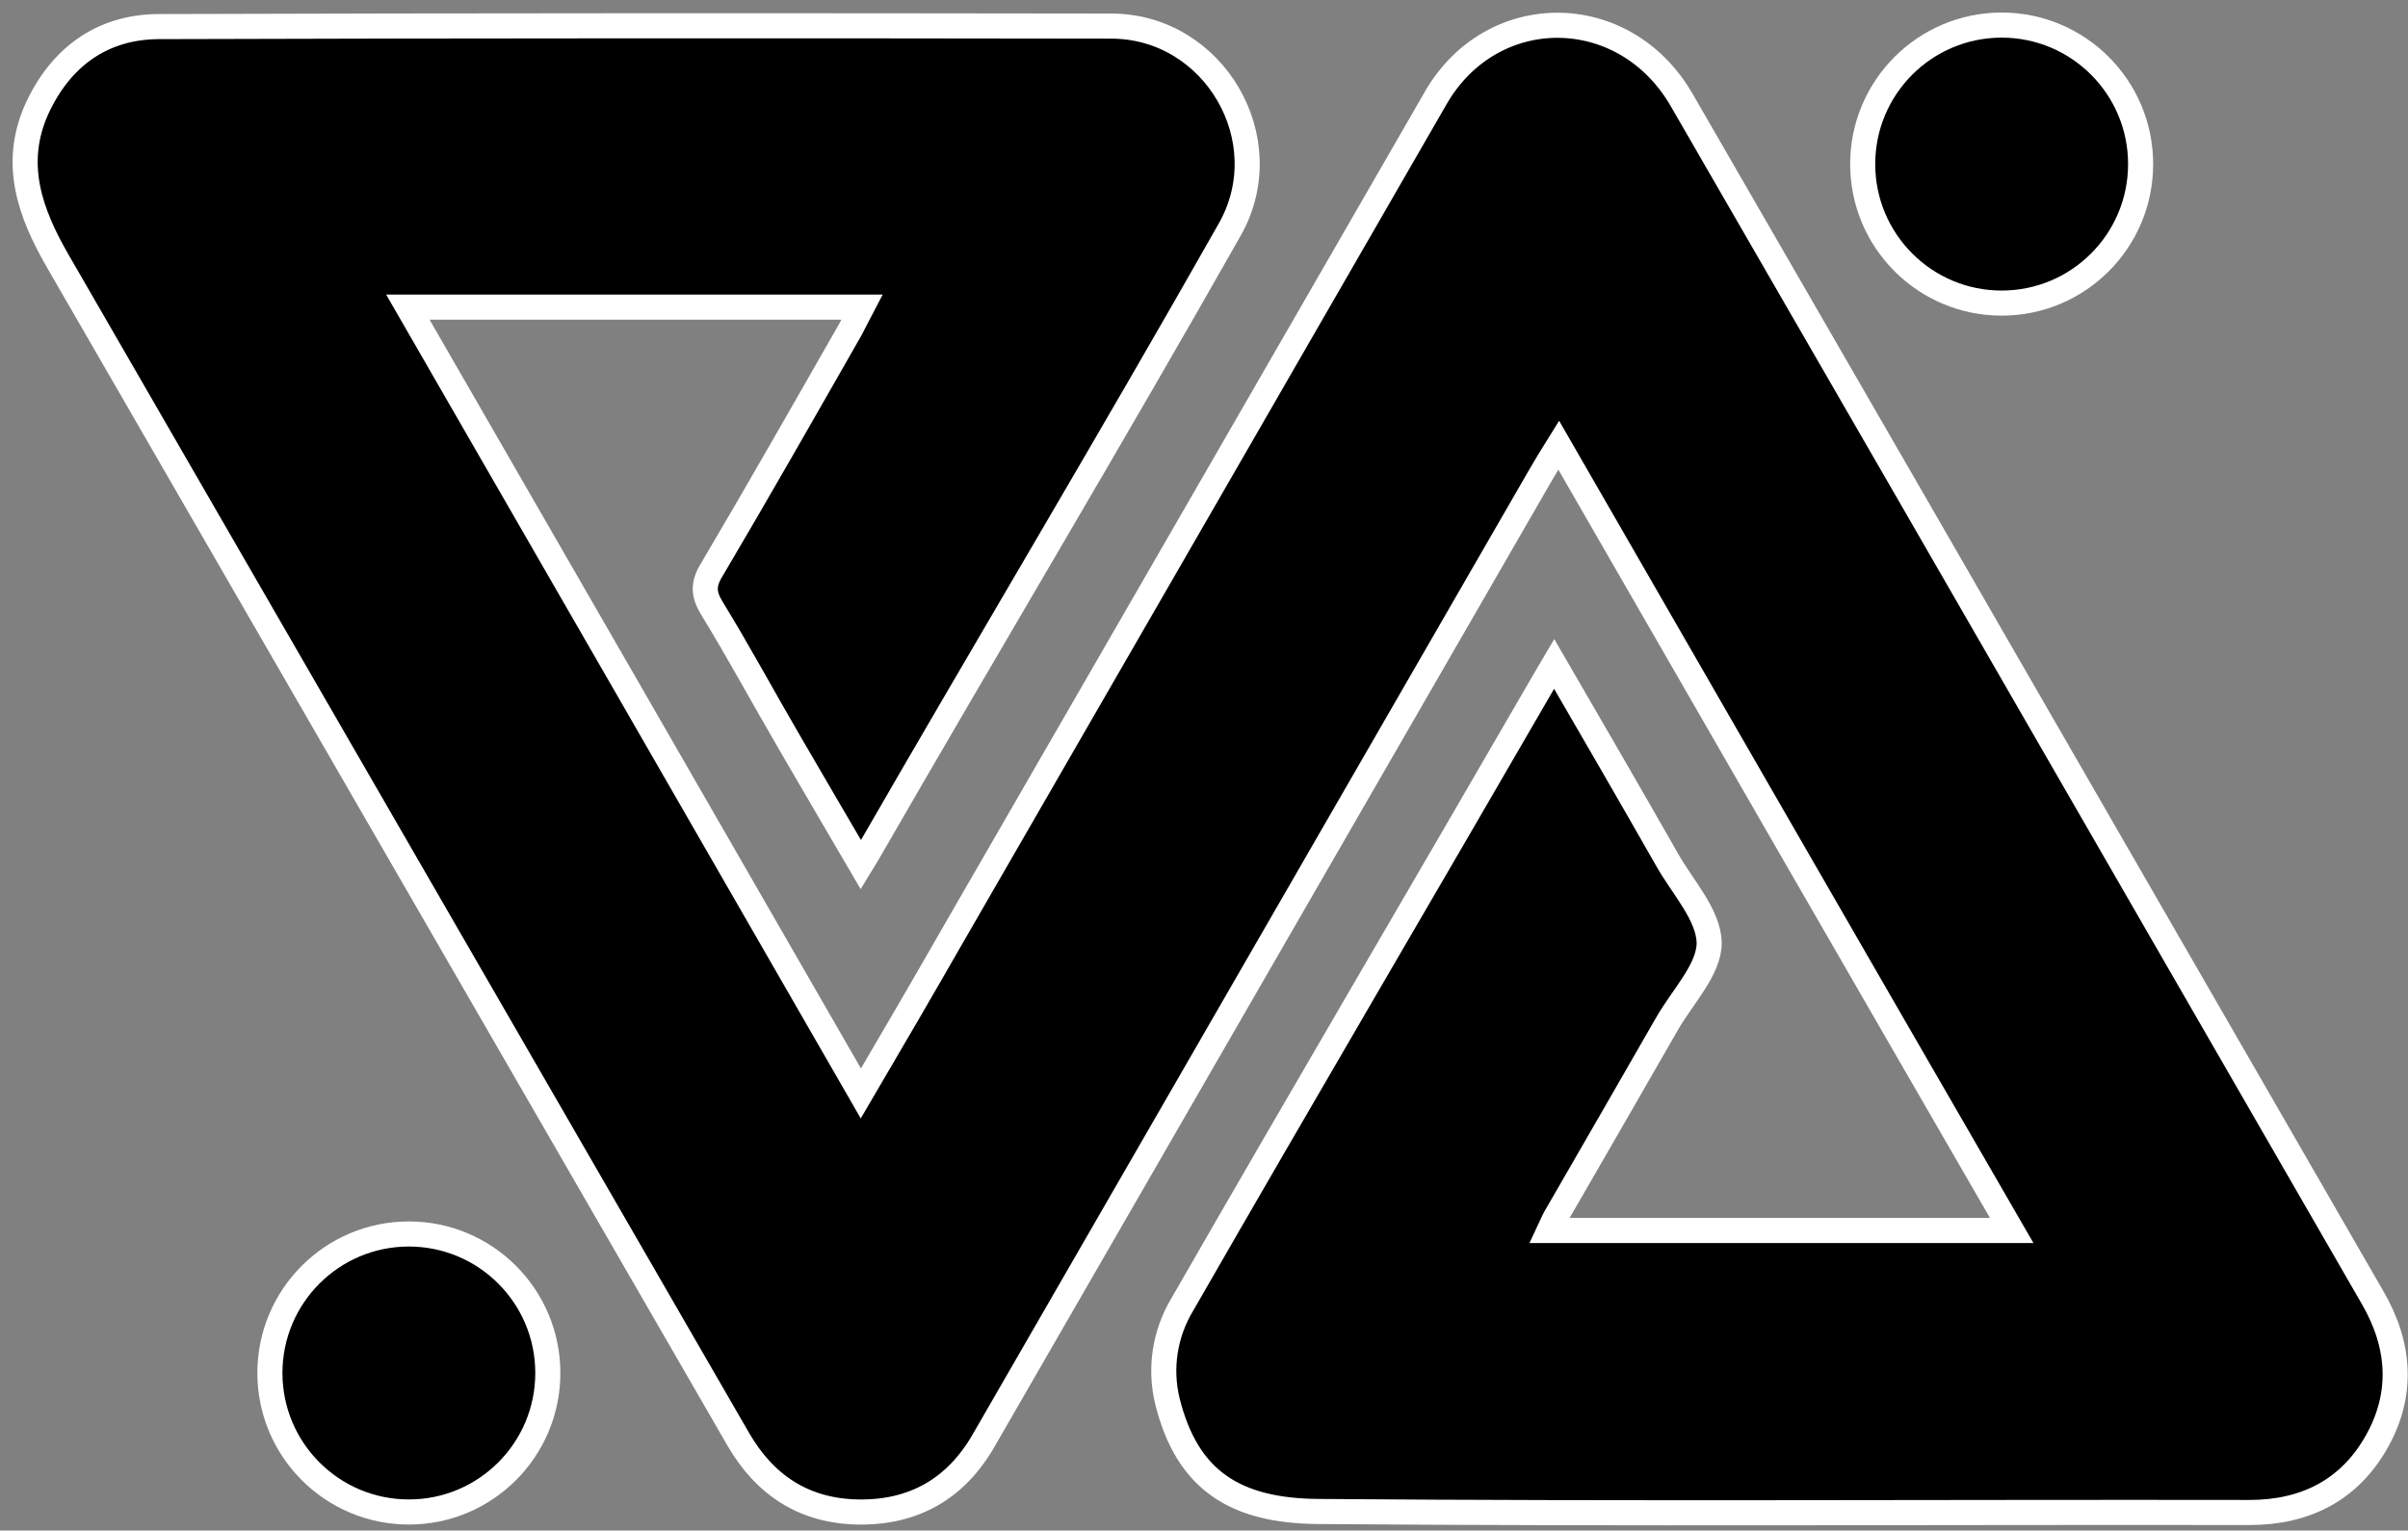 <svg id="logo" viewBox="0 0 480 305" xmlns="http://www.w3.org/2000/svg">
    <rect x="0" y="0" width="480" height="305" fill="#808080" stroke="none"/>
    <path d="M309.801 132.3C317.401 145.4 324.901 158.3 332.301 171.3C335.401 176.8 340.601 182.3 340.701 187.9C340.701 193.2 335.401 198.6 332.301 204C325.001 216.7 317.701 229.4 310.401 242C309.901 242.8 309.501 243.7 308.801 245.2H401.001C370.801 193 340.901 141.1 310.701 88.7C309.201 91.1 308.001 93.1 306.901 95C270.001 159 233.001 223 196.101 287C190.601 296.6 182.201 301.5 171.001 301.3C160.201 301.1 152.401 295.9 147.101 286.7C101.901 208.5 56.701 130.2 11.501 52C5.901 42.3 2.501 32.6 7.301 21.8C12.001 11.5 20.201 5.4 31.501 5.3C94.801 5.1 158.201 5.1 221.501 5.2C242.001 5.2 255.301 27.9 245.101 45.8C221.301 87.8 197.1 128.2 173 170C173 170 173 170 171.601 172.3C166.801 164.1 162.101 156.1 157.401 148C152.201 139.1 147.301 130 141.901 121.2C140.201 118.4 140.101 116.4 141.901 113.5C151.301 97.6 160.401 81.6 169.601 65.5C170.301 64.2 170.901 62.9 171.801 61.2H81.301C111.501 113.6 141.401 165.4 171.601 217.9C178.001 207 184.001 196.7 189.901 186.4C222.001 130.8 254.101 75.2 286.201 19.5C297.401 0.1 323.801 0.2 335.201 19.9C365.501 72.3 395.801 124.8 426.001 177.2C441.601 204.3 457.301 231.4 472.901 258.5C478.501 268.1 479.101 277.9 473.701 287.4C468.301 296.9 459.601 301.4 448.401 301.4C386.601 301.3 324.701 301.7 262.901 301.2C246.101 301.1 236.601 294.9 232.701 279.2C231.101 272.6 232.201 265.7 235.701 259.9C259.901 217.8 284.2 176.5 308.5 134.5C308.951 133.721 308.5 134.5 309.801 132.3Z"
          stroke="white" stroke-width="5" stroke-linecap="round"/>
    <path d="M399.001 60.4C414.299 60.4 426.701 47.998 426.701 32.7C426.701 17.402 414.299 5 399.001 5C383.703 5 371.301 17.402 371.301 32.7C371.301 47.998 383.703 60.4 399.001 60.4Z"
          stroke="white" stroke-width="5" stroke-linecap="round"/>
    <path d="M81.501 301.3C96.799 301.3 109.201 288.898 109.201 273.6C109.201 258.302 96.799 245.9 81.501 245.9C66.203 245.9 53.801 258.302 53.801 273.6C53.801 288.898 66.203 301.3 81.501 301.3Z"
          stroke="white" stroke-width="5" stroke-linecap="round"/>
</svg>
